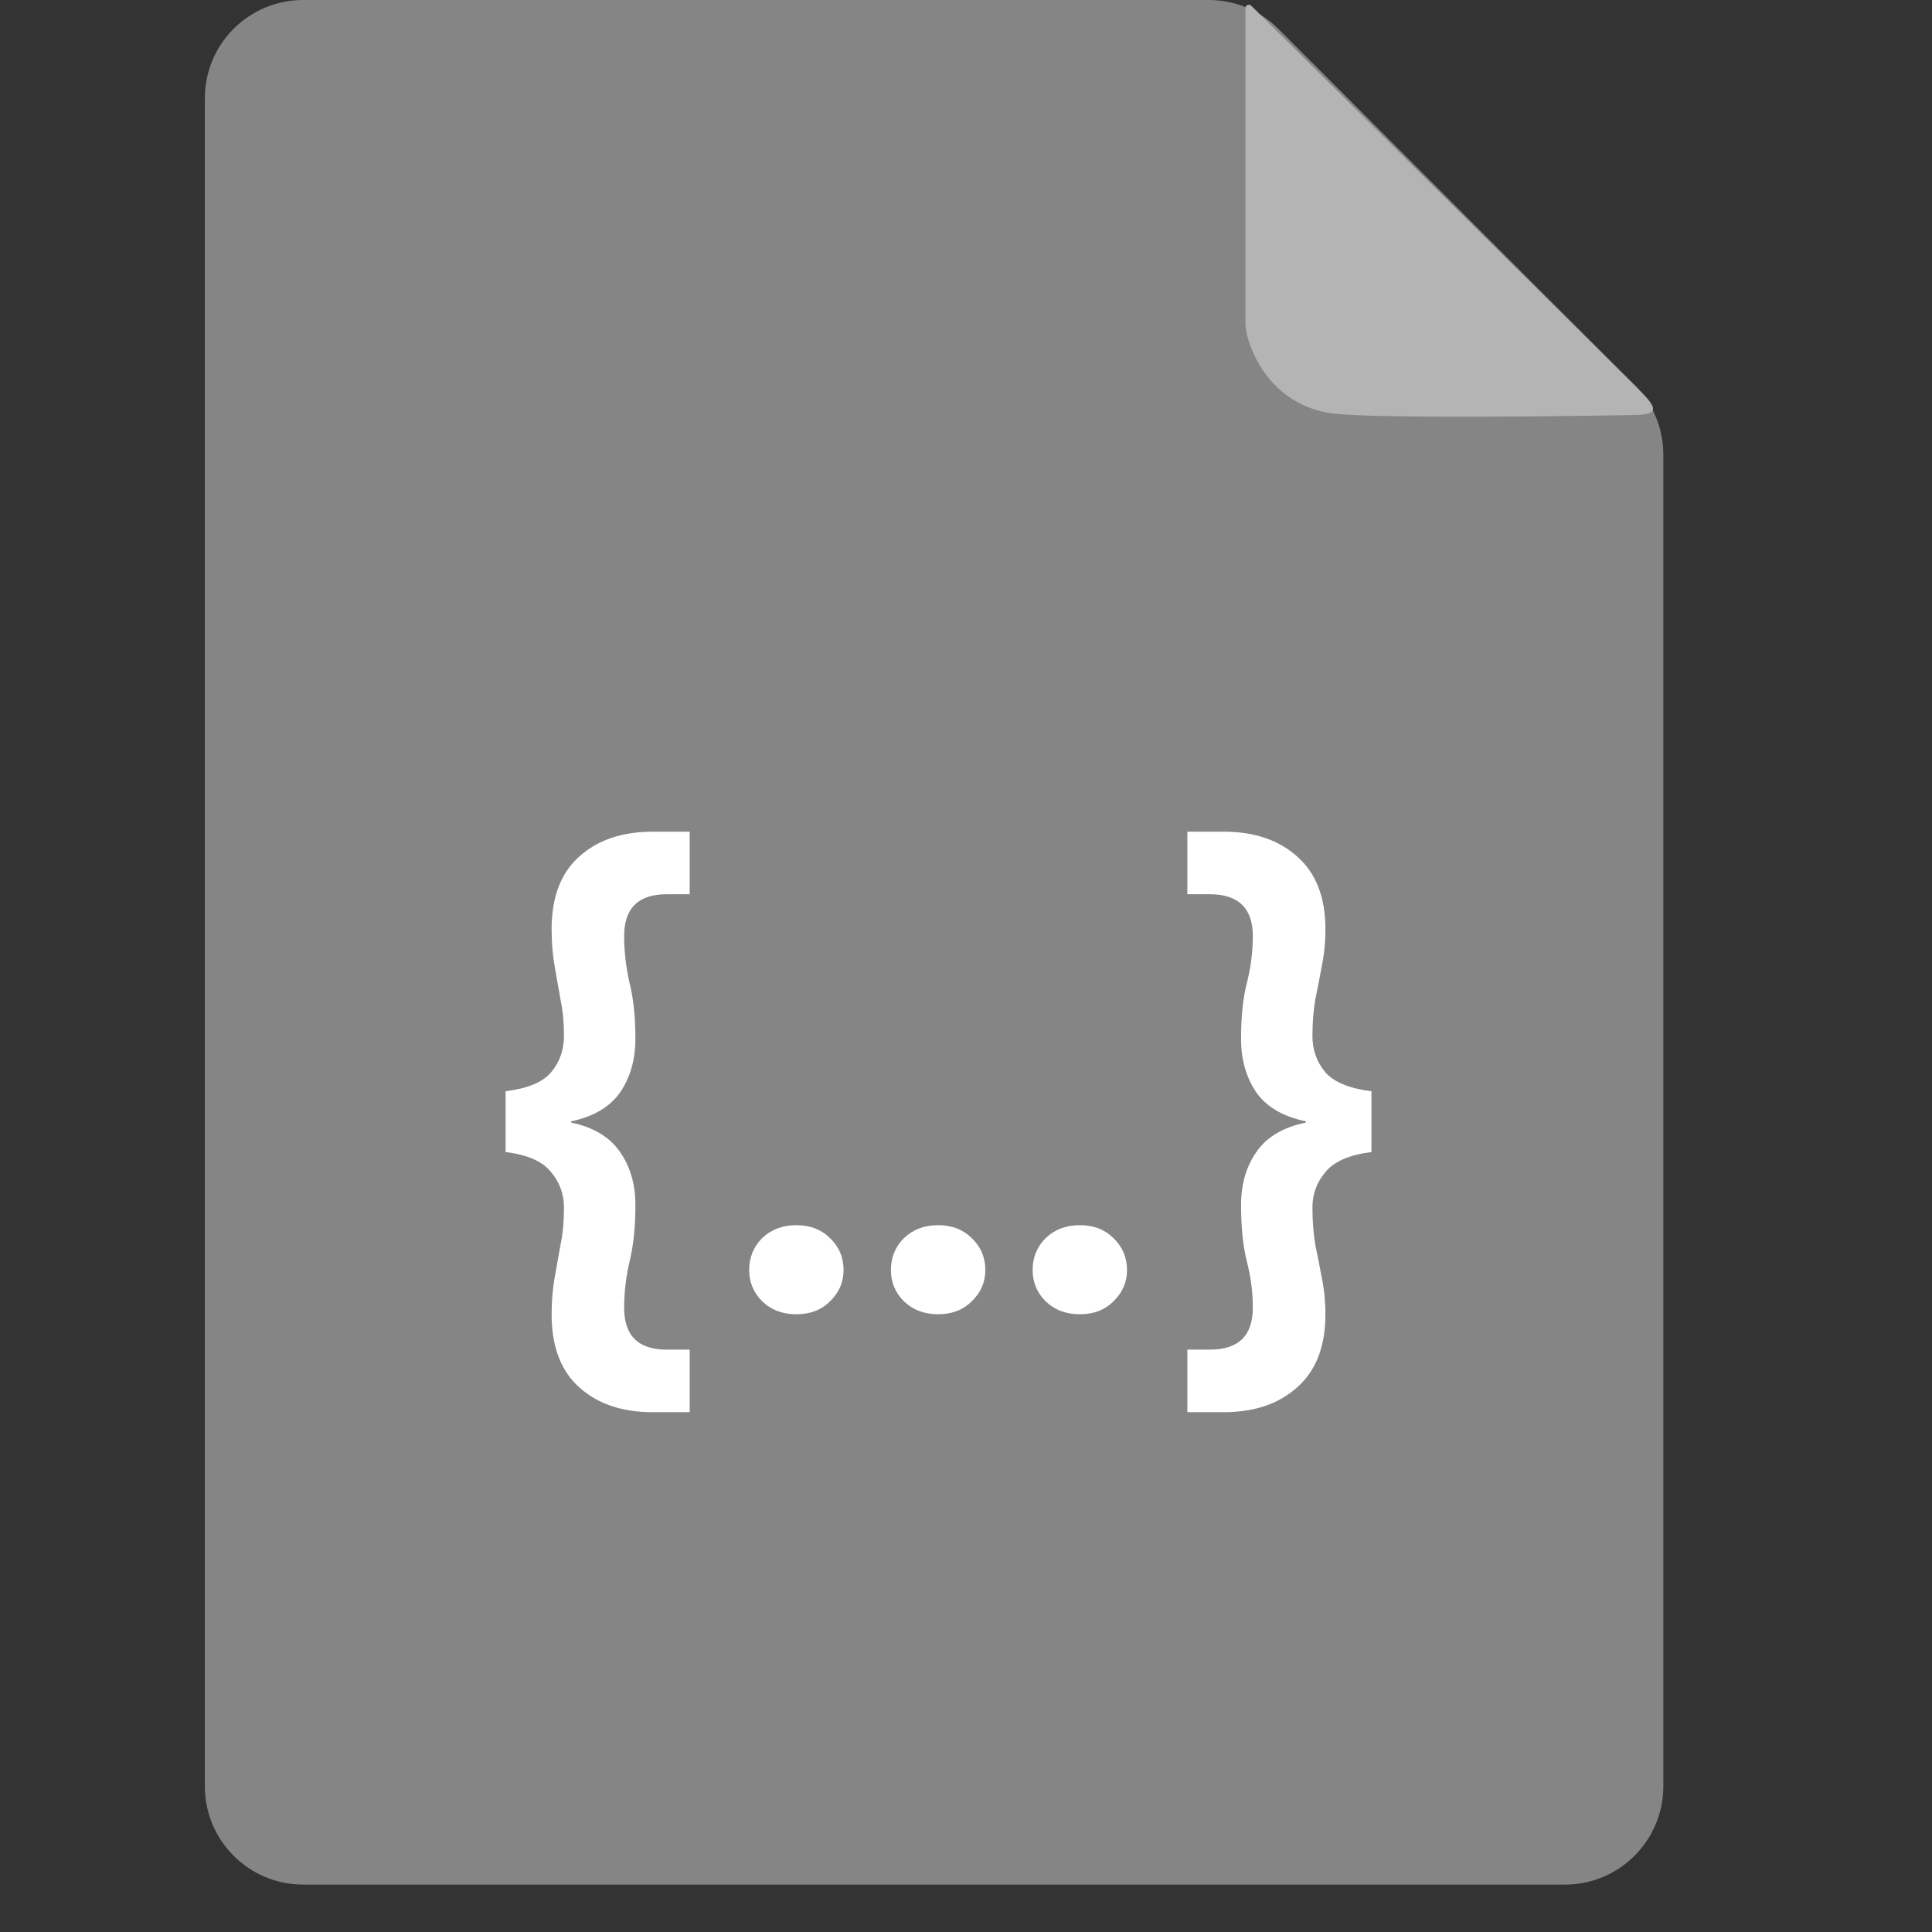 <svg width="35" height="35" viewBox="0 0 35 35" fill="none" xmlns="http://www.w3.org/2000/svg">
<rect x="0" y="0" width="35" height="35" fill="#333333" stroke="none"/>
<g clip-path="url(#clip0_8_419)">
<path d="M5.492 34.141H28.352C29.335 34.141 30.133 33.343 30.133 32.359V8.234C30.133 7.761 29.945 7.308 29.611 6.974L23.158 0.522C22.824 0.188 22.371 0 21.899 0H5.492C4.508 0 3.711 0.797 3.711 1.781V32.359C3.711 33.343 4.508 34.141 5.492 34.141Z" fill="#858585"/>
<path d="M24.195 7.496C23.175 7.389 22.726 6.586 22.594 6.085C22.568 5.988 22.562 5.887 22.562 5.786V0.148C22.562 0.093 22.629 0.066 22.668 0.104L29.569 6.938C29.93 7.295 30.159 7.507 29.651 7.517C28.257 7.545 24.997 7.58 24.195 7.496Z" fill="#B4B4B4"/>
<path d="M11.82 25.583C11.272 25.583 10.83 25.434 10.495 25.134C10.16 24.835 9.993 24.393 9.993 23.809C9.993 23.574 10.011 23.357 10.046 23.157C10.082 22.958 10.118 22.758 10.153 22.559C10.196 22.352 10.217 22.124 10.217 21.875C10.217 21.633 10.139 21.419 9.982 21.233C9.833 21.041 9.558 20.92 9.159 20.87V19.769C9.558 19.719 9.833 19.605 9.982 19.427C10.139 19.242 10.217 19.021 10.217 18.765C10.217 18.522 10.196 18.302 10.153 18.102C10.118 17.895 10.082 17.692 10.046 17.493C10.011 17.293 9.993 17.073 9.993 16.83C9.993 16.253 10.16 15.815 10.495 15.516C10.83 15.216 11.272 15.067 11.82 15.067H12.494V16.2H12.077C11.564 16.2 11.307 16.453 11.307 16.959C11.307 17.236 11.34 17.518 11.404 17.803C11.475 18.081 11.511 18.419 11.511 18.818C11.511 19.196 11.418 19.52 11.233 19.791C11.047 20.054 10.752 20.229 10.346 20.314V20.336C10.752 20.421 11.047 20.599 11.233 20.87C11.418 21.134 11.511 21.454 11.511 21.832C11.511 22.231 11.475 22.573 11.404 22.858C11.34 23.136 11.307 23.414 11.307 23.692C11.307 24.198 11.564 24.45 12.077 24.45H12.494V25.583H11.82ZM14.427 23.809C14.178 23.809 13.971 23.731 13.807 23.574C13.651 23.417 13.572 23.229 13.572 23.008C13.572 22.78 13.651 22.587 13.807 22.43C13.971 22.274 14.178 22.195 14.427 22.195C14.677 22.195 14.88 22.274 15.037 22.43C15.2 22.587 15.282 22.78 15.282 23.008C15.282 23.229 15.2 23.417 15.037 23.574C14.88 23.731 14.677 23.809 14.427 23.809ZM16.995 23.809C16.745 23.809 16.539 23.731 16.375 23.574C16.218 23.417 16.14 23.229 16.14 23.008C16.14 22.78 16.218 22.587 16.375 22.43C16.539 22.274 16.745 22.195 16.995 22.195C17.244 22.195 17.447 22.274 17.604 22.43C17.768 22.587 17.85 22.78 17.85 23.008C17.85 23.229 17.768 23.417 17.604 23.574C17.447 23.731 17.244 23.809 16.995 23.809ZM19.562 23.809C19.313 23.809 19.106 23.731 18.942 23.574C18.786 23.417 18.707 23.229 18.707 23.008C18.707 22.78 18.786 22.587 18.942 22.43C19.106 22.274 19.313 22.195 19.562 22.195C19.812 22.195 20.015 22.274 20.172 22.43C20.335 22.587 20.417 22.78 20.417 23.008C20.417 23.229 20.335 23.417 20.172 23.574C20.015 23.731 19.812 23.809 19.562 23.809ZM21.51 25.583V24.45H21.916C22.436 24.45 22.696 24.198 22.696 23.692C22.696 23.414 22.661 23.136 22.589 22.858C22.518 22.573 22.483 22.231 22.483 21.832C22.483 21.454 22.575 21.134 22.76 20.87C22.946 20.599 23.245 20.421 23.658 20.336V20.314C23.245 20.229 22.946 20.054 22.76 19.791C22.575 19.52 22.483 19.196 22.483 18.818C22.483 18.419 22.518 18.081 22.589 17.803C22.661 17.518 22.696 17.236 22.696 16.959C22.696 16.453 22.436 16.2 21.916 16.2H21.51V15.067H22.173C22.721 15.067 23.163 15.216 23.498 15.516C23.84 15.815 24.011 16.253 24.011 16.83C24.011 17.073 23.989 17.293 23.947 17.493C23.911 17.692 23.872 17.895 23.829 18.102C23.794 18.302 23.776 18.522 23.776 18.765C23.776 19.021 23.854 19.242 24.011 19.427C24.168 19.605 24.445 19.719 24.845 19.769V20.87C24.445 20.92 24.168 21.041 24.011 21.233C23.854 21.419 23.776 21.633 23.776 21.875C23.776 22.124 23.794 22.352 23.829 22.559C23.872 22.758 23.911 22.958 23.947 23.157C23.989 23.357 24.011 23.574 24.011 23.809C24.011 24.393 23.84 24.835 23.498 25.134C23.163 25.434 22.721 25.583 22.173 25.583H21.51Z" fill="white"/>
</g>
<defs>
<clipPath id="clip0_8_419">
<rect width="34.141" height="34.141" fill="white"/>
</clipPath>
</defs>
</svg>
